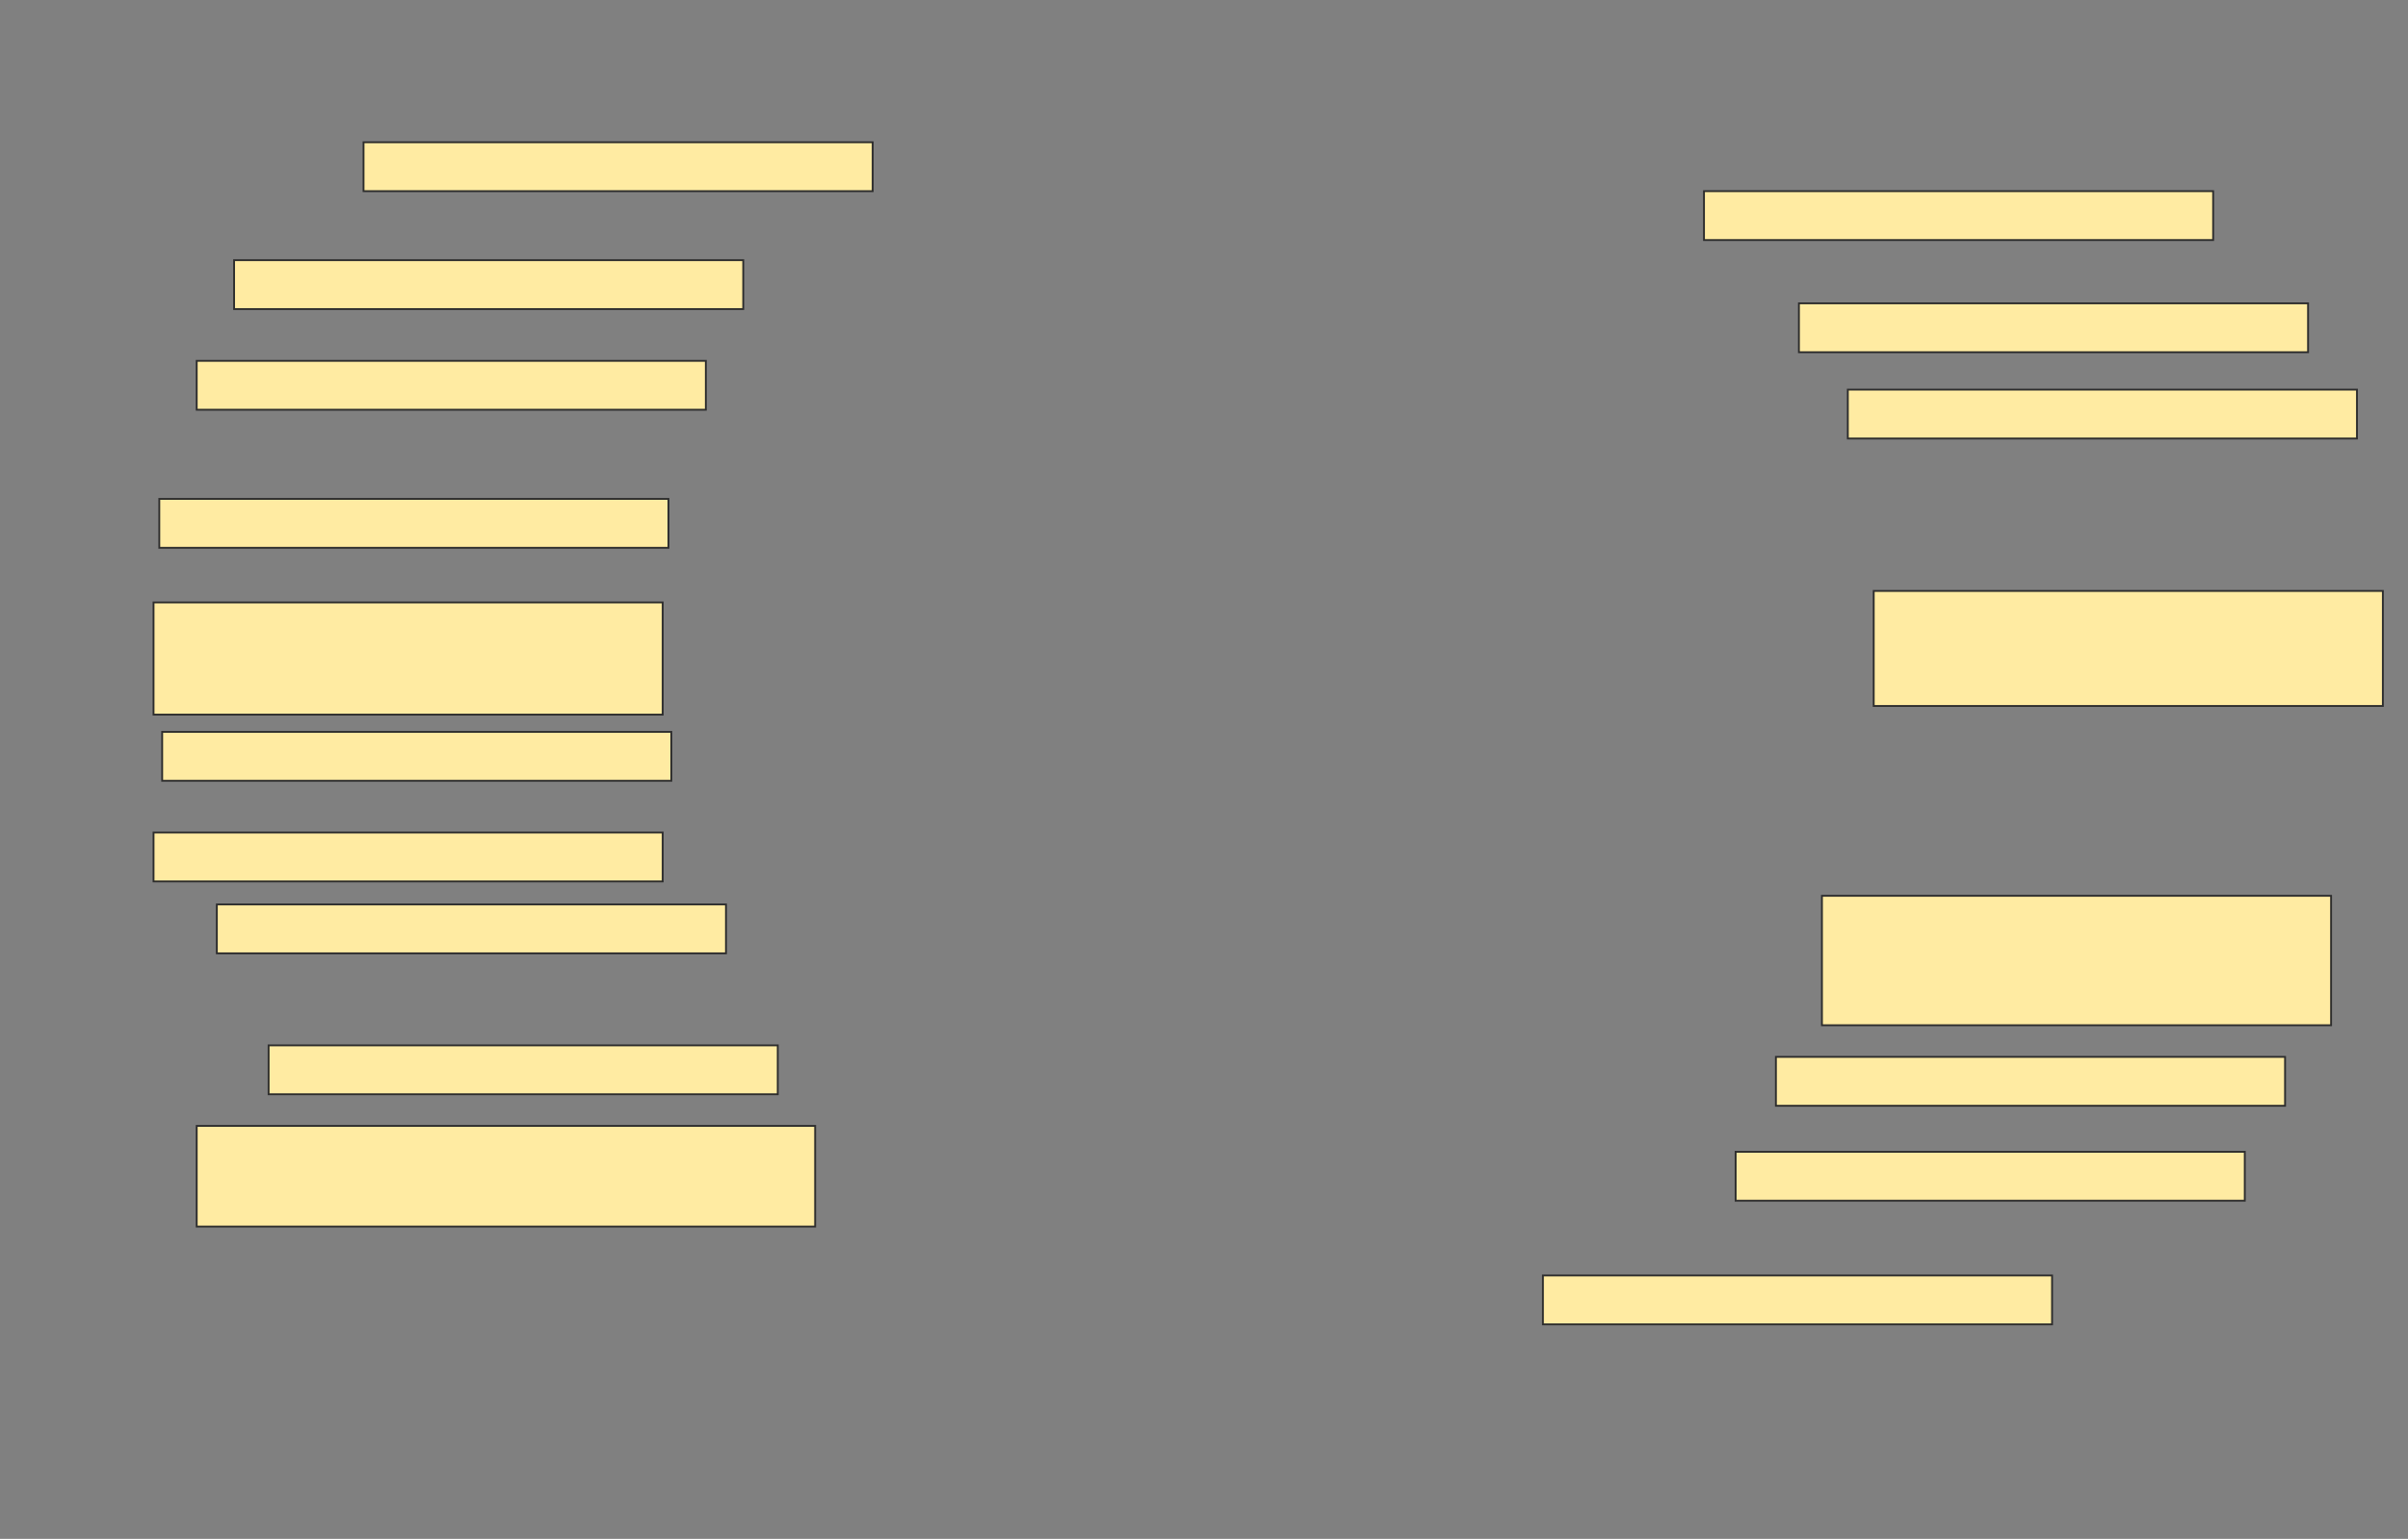 <svg xmlns="http://www.w3.org/2000/svg" width="1308" height="836">
 <rect width="100%" height="100%" fill="#808080" stroke="none"/>
 <!-- Created with Image Occlusion Enhanced -->
 <g>
  <title>Labels</title>
 </g>
 <g>
  <title>Masks</title>
  
  <rect id="07f04443c20047b9ac8da0a8ad786a92-ao-2" stroke="#2D2D2D" height="26.562" width="276.563" y="77.281" x="197.469" fill="#FFEBA2"/>
  <rect id="07f04443c20047b9ac8da0a8ad786a92-ao-3" stroke="#2D2D2D" height="26.562" width="276.563" y="141.344" x="127.156" fill="#FFEBA2"/>
  <rect id="07f04443c20047b9ac8da0a8ad786a92-ao-4" stroke="#2D2D2D" height="26.562" width="276.563" y="196.031" x="106.844" fill="#FFEBA2"/>
  <rect id="07f04443c20047b9ac8da0a8ad786a92-ao-5" stroke="#2D2D2D" height="26.562" width="276.563" y="271.031" x="86.531" fill="#FFEBA2"/>
  <rect stroke="#2D2D2D" id="07f04443c20047b9ac8da0a8ad786a92-ao-6" height="60.938" width="276.563" y="327.281" x="83.406" fill="#FFEBA2"/>
  <rect id="07f04443c20047b9ac8da0a8ad786a92-ao-7" stroke="#2D2D2D" height="26.562" width="276.563" y="397.594" x="88.094" fill="#FFEBA2"/>
  <rect id="07f04443c20047b9ac8da0a8ad786a92-ao-8" stroke="#2D2D2D" height="26.562" width="276.563" y="452.281" x="83.406" fill="#FFEBA2"/>
  <rect id="07f04443c20047b9ac8da0a8ad786a92-ao-9" stroke="#2D2D2D" height="26.562" width="276.563" y="491.344" x="117.781" fill="#FFEBA2"/>
  <rect id="07f04443c20047b9ac8da0a8ad786a92-ao-10" stroke="#2D2D2D" height="26.562" width="276.563" y="567.906" x="145.906" fill="#FFEBA2"/>
  <rect stroke="#2D2D2D" id="07f04443c20047b9ac8da0a8ad786a92-ao-11" height="54.688" width="335.938" y="611.656" x="106.844" fill="#FFEBA2"/>
  <rect id="07f04443c20047b9ac8da0a8ad786a92-ao-12" stroke="#2D2D2D" height="26.562" width="276.563" y="692.906" x="838.094" fill="#FFEBA2"/>
  <rect id="07f04443c20047b9ac8da0a8ad786a92-ao-13" stroke="#2D2D2D" height="26.562" width="276.563" y="625.719" x="942.781" fill="#FFEBA2"/>
  <rect id="07f04443c20047b9ac8da0a8ad786a92-ao-14" stroke="#2D2D2D" height="26.562" width="276.563" y="574.156" x="964.656" fill="#FFEBA2"/>
  <rect stroke="#2D2D2D" id="07f04443c20047b9ac8da0a8ad786a92-ao-15" height="70.313" width="276.563" y="486.656" x="989.656" fill="#FFEBA2"/>
  <rect stroke="#2D2D2D" id="07f04443c20047b9ac8da0a8ad786a92-ao-16" height="62.5" width="276.563" y="321.031" x="1017.781" fill="#FFEBA2"/>
  <rect id="07f04443c20047b9ac8da0a8ad786a92-ao-17" stroke="#2D2D2D" height="26.562" width="276.563" y="211.656" x="1003.719" fill="#FFEBA2"/>
  <rect id="07f04443c20047b9ac8da0a8ad786a92-ao-18" stroke="#2D2D2D" height="26.562" width="276.563" y="164.781" x="977.156" fill="#FFEBA2"/>
  <rect id="07f04443c20047b9ac8da0a8ad786a92-ao-19" stroke="#2D2D2D" height="26.562" width="276.563" y="103.844" x="925.594" fill="#FFEBA2"/>
 </g>
</svg>
